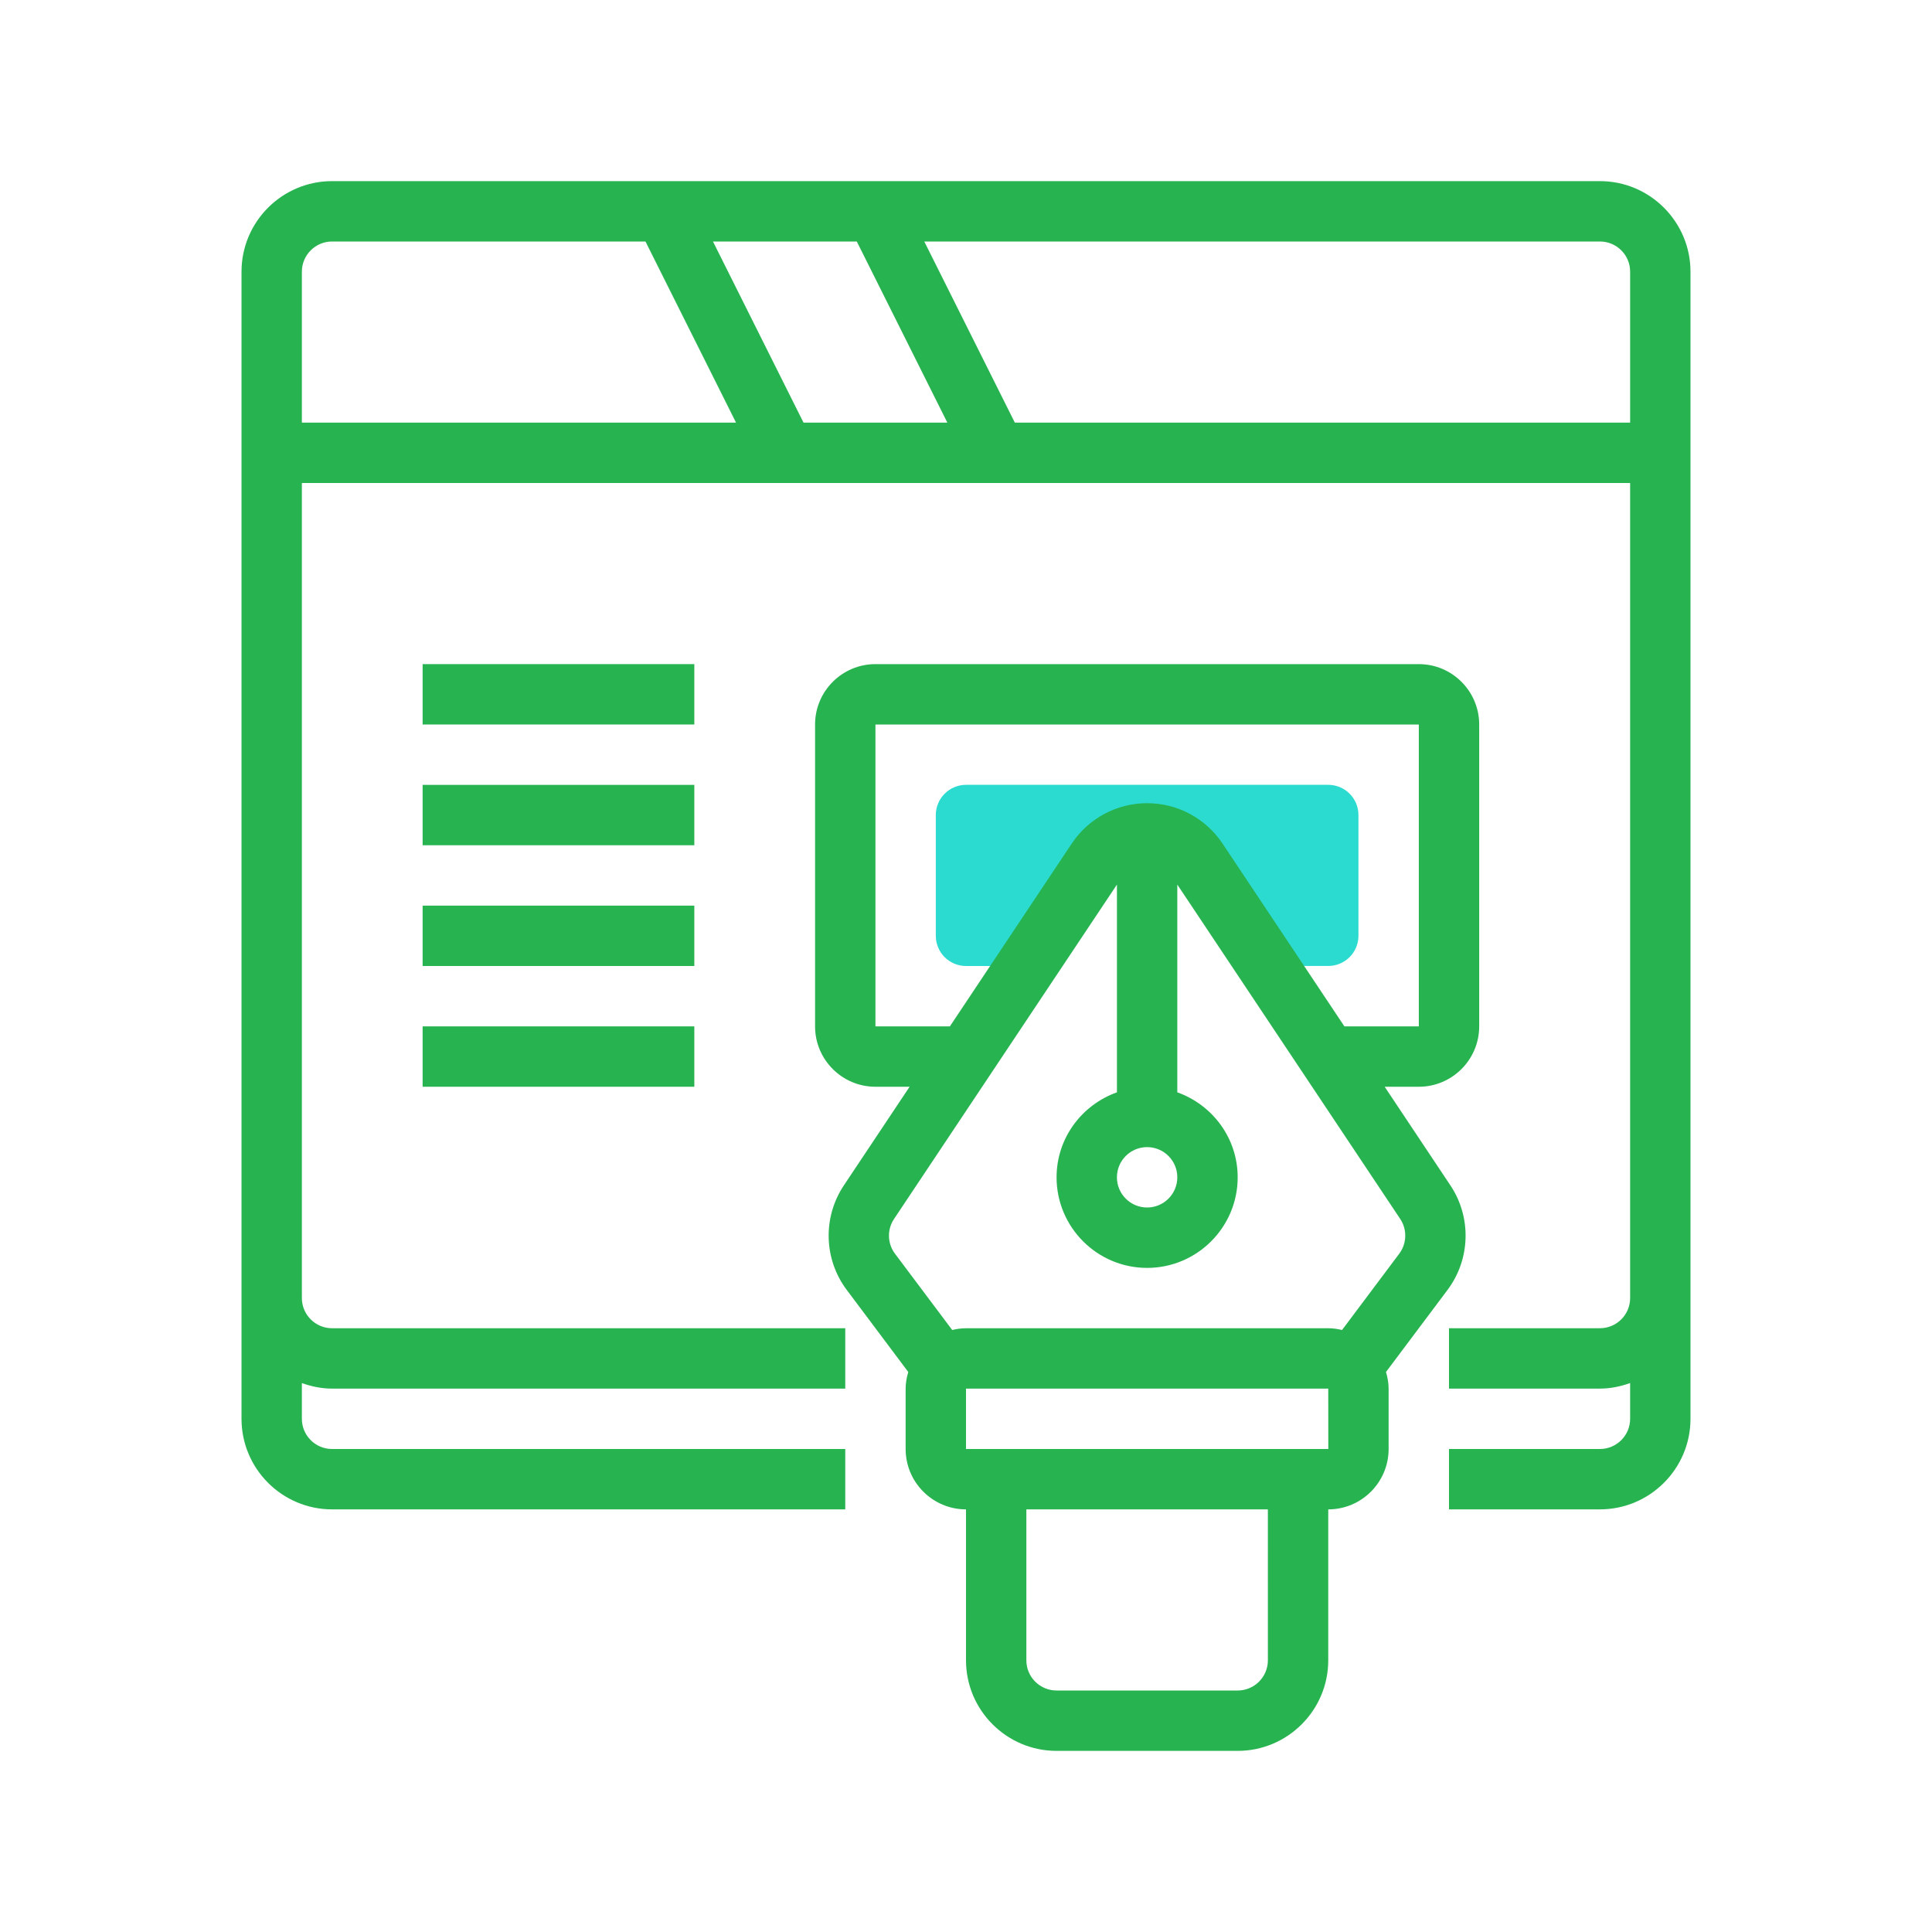 <svg xmlns="http://www.w3.org/2000/svg" x="0px" y="0px"
width="100" height="100"
viewBox="0 0 172 172"
style=" fill:#000000;"><defs><linearGradient x1="102.125" y1="68.531" x2="102.125" y2="87.371" gradientUnits="userSpaceOnUse" id="color-1_49407_gr1"><stop offset="0" stop-color="#2cdbd0"></stop><stop offset="1" stop-color="#2cdbd0"></stop></linearGradient><linearGradient x1="86" y1="13.886" x2="86" y2="161.744" gradientUnits="userSpaceOnUse" id="color-2_49407_gr2"><stop offset="0" stop-color="#28b351"></stop><stop offset="1" stop-color="#28b351"></stop></linearGradient><linearGradient x1="102.125" y1="13.886" x2="102.125" y2="161.744" gradientUnits="userSpaceOnUse" id="color-3_49407_gr3"><stop offset="0" stop-color="#28b351"></stop><stop offset="1" stop-color="#28b351"></stop></linearGradient><linearGradient x1="49.719" y1="13.886" x2="49.719" y2="161.744" gradientUnits="userSpaceOnUse" id="color-4_49407_gr4"><stop offset="0" stop-color="#28b351"></stop><stop offset="1" stop-color="#28b351"></stop></linearGradient><linearGradient x1="49.719" y1="13.886" x2="49.719" y2="161.744" gradientUnits="userSpaceOnUse" id="color-5_49407_gr5"><stop offset="0" stop-color="#28b351"></stop><stop offset="1" stop-color="#28b351"></stop></linearGradient><linearGradient x1="49.719" y1="13.886" x2="49.719" y2="161.744" gradientUnits="userSpaceOnUse" id="color-6_49407_gr6"><stop offset="0" stop-color="#28b351"></stop><stop offset="1" stop-color="#28b351"></stop></linearGradient><linearGradient x1="49.719" y1="13.886" x2="49.719" y2="161.744" gradientUnits="userSpaceOnUse" id="color-7_49407_gr7"><stop offset="0" stop-color="#28b351"></stop><stop offset="1" stop-color="#28b351"></stop></linearGradient></defs><g fill="none" fill-rule="nonzero" stroke="none" stroke-width="1" stroke-linecap="butt" stroke-linejoin="miter" stroke-miterlimit="10" stroke-dasharray="" stroke-dashoffset="0" font-family="none" font-weight="none" font-size="none" text-anchor="none" style="mix-blend-mode: normal"><path d="M0,172v-172h172v172z" fill="none"></path><g><path d="M83.312,72.562v10.75c0,1.484 1.204,2.688 2.688,2.688h4.117c0.798,0 9.406,-9.777 9.406,-9.777c1.15,-1.381 3.303,-1.266 4.3,0.228c0,0 9.052,9.546 7.802,9.546h6.625c1.484,0 2.688,-1.204 2.688,-2.688v-10.75c0,-1.484 -1.204,-2.688 -2.688,-2.688h-32.25c-1.484,0.003 -2.688,1.207 -2.688,2.69z" fill="url(#color-1_49407_gr1)"></path><path d="M142.438,16.125h-112.875c-4.445,0 -8.062,3.617 -8.062,8.062v88.688v2.688v10.75c0,4.445 3.617,8.062 8.062,8.062h45.688v-5.375h-45.688c-1.484,0 -2.688,-1.204 -2.688,-2.688v-3.182c0.844,0.301 1.739,0.494 2.688,0.494h45.688v-5.375h-45.688c-1.484,0 -2.688,-1.204 -2.688,-2.688v-2.688v-69.875h118.25v61.812v10.75c0,1.484 -1.204,2.688 -2.688,2.688h-13.438v5.375h13.438c0.949,0 1.844,-0.194 2.688,-0.494v3.182c0,1.484 -1.204,2.688 -2.688,2.688h-13.438v5.375h13.438c4.445,0 8.062,-3.617 8.062,-8.062v-10.75v-10.75v-80.625c0,-4.445 -3.617,-8.062 -8.062,-8.062zM76.277,21.5l8.062,16.125h-12.803l-8.062,-16.125zM26.875,24.188c0,-1.484 1.204,-2.688 2.688,-2.688h27.902l8.062,16.125h-38.652zM90.348,37.625l-8.062,-16.125h60.152c1.484,0 2.688,1.204 2.688,2.688v13.438z" fill="url(#color-2_49407_gr2)"></path><path d="M129.126,105.533l-5.853,-8.783h3.04c2.964,0 5.375,-2.411 5.375,-5.375v-26.875c0,-2.964 -2.411,-5.375 -5.375,-5.375h-48.375c-2.964,0 -5.375,2.411 -5.375,5.375v26.875c0,2.964 2.411,5.375 5.375,5.375h3.04l-5.853,8.783c-1.895,2.843 -1.79,6.584 0.261,9.309l5.474,7.302c-0.137,0.473 -0.234,0.962 -0.234,1.481v5.375c0,2.964 2.411,5.375 5.375,5.375v13.438c0,4.445 3.617,8.062 8.062,8.062h16.125c4.445,0 8.062,-3.617 8.062,-8.062v-13.438c2.964,0 5.375,-2.411 5.375,-5.375v-5.375c0,-0.519 -0.097,-1.008 -0.234,-1.481l5.472,-7.297c2.053,-2.731 2.158,-6.474 0.263,-9.315zM77.938,91.375v-26.875h48.375v26.875h-6.625l-10.849,-16.276c-1.502,-2.249 -4.01,-3.593 -6.713,-3.593c-2.704,0 -5.211,1.344 -6.713,3.593l-10.849,16.276zM104.812,104.812c0,1.484 -1.204,2.688 -2.688,2.688c-1.484,0 -2.688,-1.204 -2.688,-2.688c0,-1.484 1.204,-2.688 2.688,-2.688c1.484,0 2.688,1.204 2.688,2.688zM112.875,147.812c0,1.484 -1.204,2.688 -2.688,2.688h-16.125c-1.484,0 -2.688,-1.204 -2.688,-2.688v-13.438h21.5zM86,129v-5.375h32.25l0.005,5.375zM124.568,111.617l-5.09,6.789c-0.395,-0.094 -0.804,-0.156 -1.228,-0.156h-32.25c-0.425,0 -0.833,0.062 -1.228,0.156l-5.093,-6.791c-0.683,-0.906 -0.718,-2.153 -0.083,-3.099l19.842,-29.764v18.495c-3.123,1.113 -5.375,4.069 -5.375,7.568c0,4.445 3.617,8.062 8.062,8.062c4.445,0 8.062,-3.617 8.062,-8.062c0,-3.499 -2.252,-6.455 -5.375,-7.568v-18.495l19.842,29.761c0.632,0.946 0.597,2.193 -0.086,3.104z" fill="url(#color-3_49407_gr3)"></path><path d="M37.625,59.125h24.188v5.375h-24.188z" fill="url(#color-4_49407_gr4)"></path><path d="M37.625,69.875h24.188v5.375h-24.188z" fill="url(#color-5_49407_gr5)"></path><path d="M37.625,80.625h24.188v5.375h-24.188z" fill="url(#color-6_49407_gr6)"></path><path d="M37.625,91.375h24.188v5.375h-24.188z" fill="url(#color-7_49407_gr7)"></path></g></g></svg>